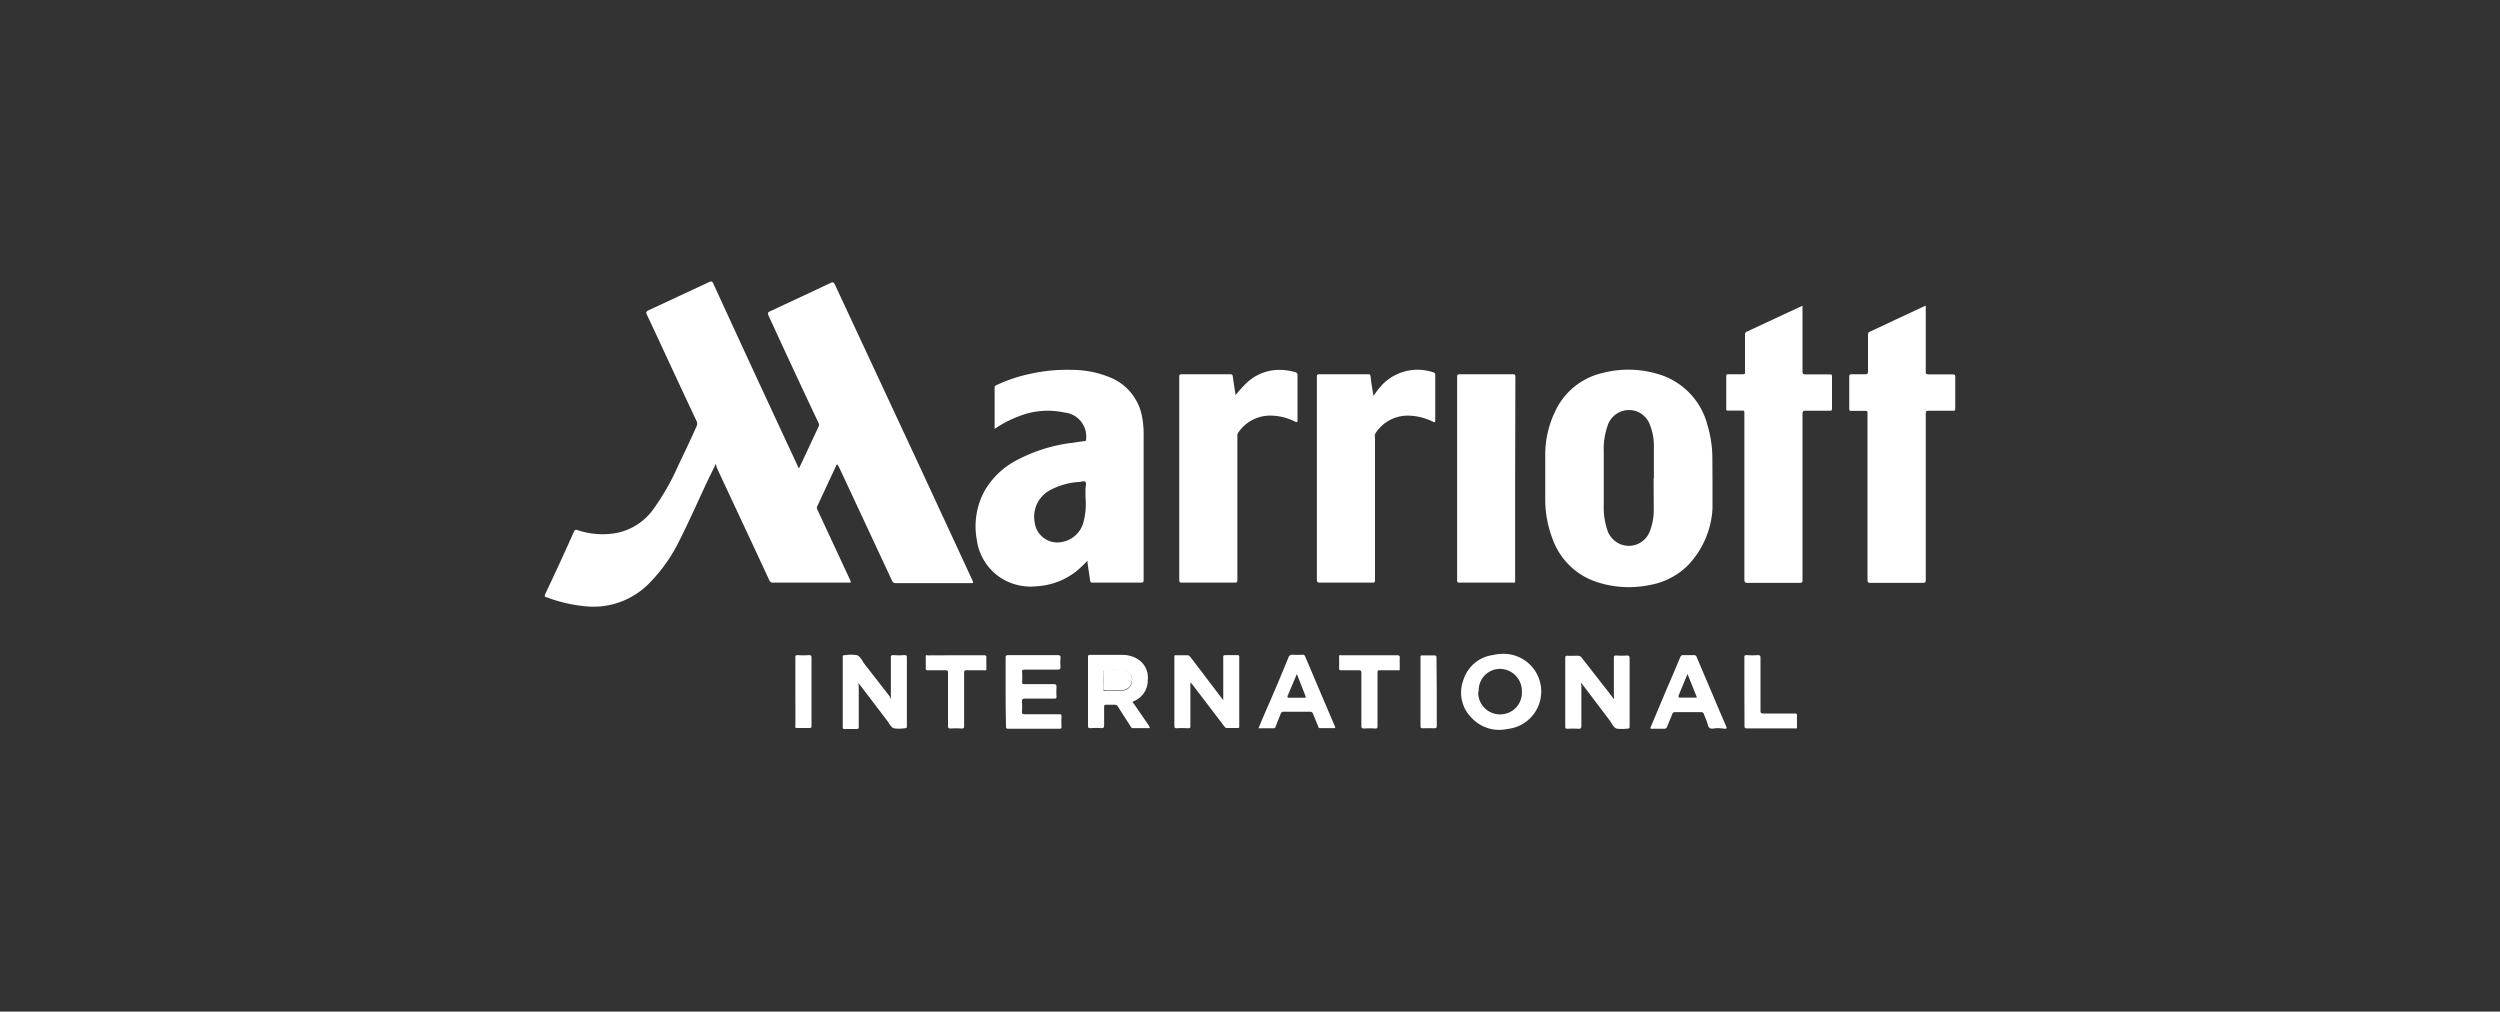 <svg id="Layer_1" data-name="Layer 1" xmlns="http://www.w3.org/2000/svg" viewBox="0 0 200 80.93">
  <rect x="0" y="0" width="200" height="80.93" fill="#333333" stroke="none"/>
  <defs>
    <style>
      .cls-1 {
        fill: #fff;
      }
    </style>
  </defs>
  <title>white logoMarriott International</title>
  <g>
    <path class="cls-1" d="M57.27,37.1c-.18.38-.34.71-.49,1-.82,1.72-1.58,3.47-2.44,5.17a13,13,0,0,1-2.44,3.43,6.23,6.23,0,0,1-5.08,1.8,11.68,11.68,0,0,1-3.09-.72c-.15,0-.18-.1-.11-.26.78-1.64,1.54-3.29,2.3-5,.08-.15.14-.16.29-.11a6.22,6.22,0,0,0,3.2.21,4.78,4.78,0,0,0,2.94-2,19.29,19.29,0,0,0,1.92-3.4c.48-1,1-2.09,1.46-3.13a.44.44,0,0,0,0-.39q-1.62-3.45-3.22-6.91l-.78-1.66c-.07-.15,0-.21.1-.28l4.91-2.29c.18-.08.24-.05.32.12Q60.42,30,63.79,37.22c0,.07.07.14.13.25l.42-.89,1.14-2.44a.31.31,0,0,0,0-.31q-2-4.23-3.94-8.46c-.16-.35-.17-.36.2-.53q2.37-1.1,4.74-2.22c.17-.08.23,0,.3.12l6.85,14.7,4.17,9c.09.18.06.21-.13.21h-6a.3.3,0,0,1-.31-.2l-4.2-9L67,37.16c-.09,0-.09.06-.11.1l-1.5,3.22a.28.28,0,0,0,0,.29l2.61,5.61c.1.23.1.23-.14.23h-6a.3.3,0,0,1-.32-.2c-1.39-3-2.8-6-4.2-9Z"/>
    <path class="cls-1" d="M79.57,34.31c0-1.13,0-2.22,0-3.31,0-.13.09-.16.17-.2a12.16,12.16,0,0,1,2.57-.87,13.4,13.4,0,0,1,3.4-.34,8,8,0,0,1,3.3.69,4.21,4.21,0,0,1,2.38,3.21,6.92,6.92,0,0,1,.1,1.36V46.34c0,.21,0,.27-.26.27h-3.7c-.3,0-.3,0-.34-.3S87.06,45.46,87,45c0,0,0-.08,0-.15a10.13,10.13,0,0,1-.82.79,5.62,5.62,0,0,1-3.24,1.26,4.4,4.4,0,0,1-3.32-1,4.35,4.35,0,0,1-1.48-2.74,5.94,5.94,0,0,1,.63-3.9,6.38,6.38,0,0,1,2.52-2.42,12.84,12.84,0,0,1,4.22-1.38l1.23-.17c.13,0,.15-.06.15-.17A1.93,1.93,0,0,0,85.15,33a6.29,6.29,0,0,0-3.71.33A9.11,9.11,0,0,0,79.57,34.31Zm7.27,5.47c0-.22,0-.43,0-.65s.09-.44,0-.57-.36,0-.55,0a5.5,5.5,0,0,0-2.14.58,2.41,2.41,0,0,0-1.38,2.62A1.83,1.83,0,0,0,85,43.35a2.17,2.17,0,0,0,1.68-1.58A5.81,5.81,0,0,0,86.84,39.78Z"/>
    <path class="cls-1" d="M137,38.48c0,.6,0,1.41,0,2.21A7.13,7.13,0,0,1,135,45.26a5.75,5.75,0,0,1-3.07,1.55,8.21,8.21,0,0,1-4-.19,5.62,5.62,0,0,1-3.74-3.55,8.78,8.78,0,0,1-.57-3c0-1.27,0-2.54,0-3.8a8,8,0,0,1,1-3.76,5.52,5.52,0,0,1,3.58-2.67,8.18,8.18,0,0,1,4.39.07,5.72,5.72,0,0,1,4,4.08,9.23,9.23,0,0,1,.4,2.72Zm-4.69-.21c0-.87,0-1.74,0-2.61A4.51,4.51,0,0,0,132,34a1.84,1.84,0,0,0-.86-1,1.8,1.8,0,0,0-2.54,1.08,5.57,5.57,0,0,0-.3,2c0,1.45,0,2.89,0,4.34a5.8,5.8,0,0,0,.29,2,1.83,1.83,0,0,0,.81,1,1.79,1.79,0,0,0,2.59-.93,4.63,4.63,0,0,0,.31-1.64C132.3,40,132.29,39.15,132.29,38.27Z"/>
    <path class="cls-1" d="M154.06,24.46v3.61c0,.54,0,1.08,0,1.62,0,.19,0,.26.25.26.63,0,1.25,0,1.88,0,.16,0,.23,0,.23.21,0,.84,0,1.67,0,2.5,0,.16,0,.21-.2.2-.63,0-1.25,0-1.88,0-.22,0-.29,0-.28.28,0,2.27,0,4.54,0,6.81s0,4.28,0,6.42c0,.19,0,.26-.26.26h-4.16c-.2,0-.24-.06-.24-.25q0-6.61,0-13.23c0-.32,0-.28-.29-.28h-1c-.13,0-.17,0-.17-.17V30.13c0-.16.06-.19.21-.19.36,0,.72,0,1.08,0,.17,0,.21-.05.21-.22,0-1,0-2,0-2.94,0-.11,0-.19.14-.24l4.4-2.06Z"/>
    <path class="cls-1" d="M144.2,24.47v1.34c0,1.3,0,2.6,0,3.89,0,.2.06.25.25.25.64,0,1.27,0,1.9,0,.17,0,.21,0,.21.21v2.5c0,.15,0,.2-.19.2-.65,0-1.29,0-1.93,0-.21,0-.24.07-.24.26,0,2.62,0,5.25,0,7.87v5.38c0,.19,0,.26-.25.26h-4.13c-.22,0-.27-.06-.27-.27V33.13c0-.32,0-.28-.28-.28h-1c-.13,0-.17,0-.17-.16V30.1c0-.13.06-.16.17-.16.36,0,.71,0,1.06,0s.27-.07.27-.28c0-1,0-1.91,0-2.87a.24.24,0,0,1,.15-.26l4.4-2.05Z"/>
    <path class="cls-1" d="M109.88,31.67a8.36,8.36,0,0,1,.56-.74,3.92,3.92,0,0,1,4.23-1.14.19.19,0,0,1,.15.21q0,1.82,0,3.63c0,.2-.09.15-.2.1a4.57,4.57,0,0,0-2.05-.48,3.06,3.06,0,0,0-2.51,1.38A.46.46,0,0,0,110,35V46.3c0,.31,0,.31-.31.31h-4.09c-.2,0-.25-.06-.25-.25q0-8.09,0-16.17c0-.2,0-.25.25-.25h3.8c.17,0,.23,0,.25.21C109.7,30.64,109.79,31.12,109.88,31.67Z"/>
    <path class="cls-1" d="M98.85,31.6a12,12,0,0,1,.82-.91,3.79,3.79,0,0,1,2.67-1.1,4.33,4.33,0,0,1,1.29.19.21.21,0,0,1,.17.24c0,1.19,0,2.39,0,3.58,0,.18,0,.2-.2.13a4.38,4.38,0,0,0-2.13-.48,3.09,3.09,0,0,0-2.42,1.37.47.47,0,0,0-.06.31V46.28c0,.33,0,.33-.32.33H94.58c-.18,0-.24,0-.24-.23q0-8.1,0-16.2c0-.19,0-.24.25-.24h3.78c.16,0,.24,0,.26.21C98.69,30.63,98.77,31.12,98.85,31.6Z"/>
    <path class="cls-1" d="M121.21,38.27v7.66c0,.17,0,.35,0,.53s0,.15-.16.15h-4.32c-.15,0-.16-.08-.16-.19,0-.62,0-1.23,0-1.84V30.25c0-.3,0-.31.3-.31h4.05c.31,0,.31,0,.31.32Z"/>
    <path class="cls-1" d="M97.86,56V52.63c0-.16,0-.22.2-.22s.6,0,.91,0c.11,0,.17,0,.17.15,0,1.85,0,3.69,0,5.53,0,.12,0,.16-.16.15h-.82c-.12,0-.17-.07-.23-.15L95.42,54.8l-.19-.22v.29c0,1.06,0,2.11,0,3.17,0,.18,0,.22-.23.22a6.17,6.17,0,0,0-.86,0c-.19,0-.19-.08-.19-.23V52.57c0-.12,0-.16.15-.15H95c.12,0,.17.07.24.15l2.5,3.29Z"/>
    <path class="cls-1" d="M71.27,55.91V54.5c0-.62,0-1.24,0-1.86,0-.17,0-.24.22-.23a5.89,5.89,0,0,0,.84,0c.17,0,.22,0,.22.22,0,1.23,0,2.47,0,3.7,0,.57,0,1.15,0,1.72,0,.15,0,.21-.19.21a2.74,2.74,0,0,1-.87,0c-.24-.11-.37-.43-.55-.65l-2.24-2.94,0,0c-.06.06,0,.14,0,.2,0,1.08,0,2.16,0,3.23,0,.17,0,.22-.21.22s-.6,0-.9,0c-.13,0-.17,0-.17-.16V52.58c0-.12,0-.18.16-.16h0a2.83,2.83,0,0,1,1,0c.27.12.41.49.61.74l2,2.57A.31.31,0,0,0,71.27,55.91Z"/>
    <path class="cls-1" d="M129.11,55.92a.45.45,0,0,0,0-.25v-3c0-.18,0-.24.22-.23a5.47,5.47,0,0,0,.81,0c.18,0,.23.05.23.22,0,1.21,0,2.41,0,3.61v1.81c0,.15,0,.21-.19.21a3.39,3.39,0,0,1-.85,0c-.26-.1-.38-.42-.55-.65l-2.27-3c-.07.07,0,.15,0,.21,0,1.07,0,2.14,0,3.21,0,.2-.06.25-.25.24a7.85,7.85,0,0,0-.84,0c-.14,0-.2,0-.2-.19,0-1.82,0-3.65,0-5.48,0-.14.05-.18.18-.17s.53,0,.8,0a.37.37,0,0,1,.36.19L129,55.77A.43.43,0,0,0,129.11,55.92Z"/>
    <path class="cls-1" d="M120,52.32a3,3,0,0,1,.57,6,3,3,0,0,1-2.79-.84,2.85,2.85,0,0,1-.71-3.08,2.88,2.88,0,0,1,2.38-2A2.62,2.62,0,0,1,120,52.32Zm-1.74,3a1.74,1.74,0,0,0,1.76,1.83,1.73,1.73,0,0,0,1.73-1.81A1.77,1.77,0,0,0,120,53.51,1.71,1.71,0,0,0,118.3,55.33Z"/>
    <path class="cls-1" d="M92,58.25H90.64c-.12,0-.16-.08-.2-.15l-1-1.56a.28.28,0,0,0-.28-.16h-.64c-.15,0-.19,0-.19.19,0,.49,0,1,0,1.46,0,.18-.06.22-.23.22a5.89,5.89,0,0,0-.84,0c-.17,0-.22,0-.22-.22,0-1,0-2,0-3,0-.81,0-1.62,0-2.43,0-.15,0-.21.2-.21h2.58a2.37,2.37,0,0,1,1,.23,1.74,1.74,0,0,1,1,1.78,1.78,1.78,0,0,1-1.11,1.69c-.18.07-.06.14,0,.21l1.2,1.75ZM88.29,54.4c0,.24,0,.47,0,.71s0,.14.14.14c.44,0,.87,0,1.31,0a.8.8,0,0,0,.82-.76.77.77,0,0,0-.76-.88,12.84,12.84,0,0,0-1.39,0c-.1,0-.12.06-.11.14Z"/>
    <path class="cls-1" d="M80.45,55.33c0-.89,0-1.79,0-2.68,0-.17,0-.24.23-.24q2,0,3.93,0c.19,0,.25.05.23.24a3.85,3.85,0,0,0,0,.68c0,.21-.07.24-.25.24H82c-.18,0-.24,0-.23.23a5.93,5.93,0,0,1,0,.73c0,.16,0,.2.2.2h2.32c.19,0,.24.06.23.24a5.93,5.93,0,0,0,0,.73c0,.14,0,.19-.19.19H82c-.21,0-.25.07-.24.25a6.26,6.26,0,0,1,0,.75c0,.19,0,.25.24.25h2.7c.17,0,.23,0,.22.22a6.42,6.42,0,0,0,0,.76c0,.13,0,.18-.17.18h-4.1c-.17,0-.17-.09-.17-.21C80.46,57.14,80.45,56.24,80.45,55.33Z"/>
    <path class="cls-1" d="M106.81,58.25h-1.19c-.1,0-.13,0-.16-.13-.14-.34-.28-.67-.41-1a.24.24,0,0,0-.26-.18h-2.08a.23.23,0,0,0-.26.18l-.4,1c0,.07-.06.15-.17.14h-1.2l.46-1.1q1-2.26,1.93-4.55a.31.31,0,0,1,.34-.23,6.77,6.77,0,0,0,.78,0,.21.21,0,0,1,.23.15q1.17,2.77,2.36,5.55A.21.21,0,0,1,106.81,58.25Zm-3.06-4.33L103,55.69c0,.11,0,.13.09.13h1.24c.13,0,.15,0,.1-.16Z"/>
    <path class="cls-1" d="M137.38,58.25c-.18,0-.43.09-.59,0s-.18-.36-.25-.55-.16-.38-.23-.57a.21.21,0,0,0-.23-.16H134a.2.2,0,0,0-.22.16c-.13.34-.28.67-.41,1a.23.23,0,0,1-.24.17h-.86c-.28,0-.28,0-.17-.24l1.26-3c.36-.82.71-1.65,1.06-2.48a.23.23,0,0,1,.26-.17c.26,0,.53,0,.79,0a.24.24,0,0,1,.28.19c.6,1.42,1.21,2.84,1.81,4.27l.53,1.23c.06.14.06.21-.12.2A4.73,4.73,0,0,0,137.38,58.25ZM135,53.92l-.72,1.74c0,.09,0,.15.09.15h1.29c.08,0,.09,0,.06-.1Z"/>
    <path class="cls-1" d="M109.58,52.42h2.19c.17,0,.22.05.21.22s0,.51,0,.77,0,.22-.21.21c-.45,0-.9,0-1.35,0-.17,0-.22,0-.22.22,0,1.4,0,2.8,0,4.21,0,.18,0,.24-.23.23a5.89,5.89,0,0,0-.84,0c-.19,0-.22-.06-.22-.23,0-1.38,0-2.77,0-4.16,0-.2,0-.28-.26-.27-.45,0-.89,0-1.33,0-.14,0-.2,0-.19-.18s0-.55,0-.82,0-.2.2-.2Z"/>
    <path class="cls-1" d="M76.5,52.42h2.22c.15,0,.2.05.19.2s0,.52,0,.78,0,.23-.21.22c-.45,0-.89,0-1.33,0-.18,0-.24,0-.24.23,0,1.4,0,2.79,0,4.18,0,.2,0,.26-.24.25a5.89,5.89,0,0,0-.84,0c-.17,0-.21-.06-.21-.22,0-1.39,0-2.78,0-4.18,0-.19,0-.27-.25-.26-.44,0-.88,0-1.33,0-.15,0-.21,0-.2-.19s0-.55,0-.82,0-.19.19-.18Z"/>
    <path class="cls-1" d="M139.55,55.32c0-.9,0-1.8,0-2.7,0-.17,0-.21.21-.21a6.46,6.46,0,0,0,.88,0c.19,0,.2.09.2.23,0,1.38,0,2.77,0,4.16,0,.21,0,.28.28.28.81,0,1.62,0,2.43,0,.16,0,.22,0,.21.21s0,.53,0,.79,0,.19-.17.19h-3.85c-.15,0-.18-.06-.18-.2Z"/>
    <path class="cls-1" d="M114.94,55.34c0,.9,0,1.8,0,2.7,0,.17,0,.23-.23.22s-.59,0-.88,0c-.13,0-.19,0-.19-.16,0-1.84,0-3.67,0-5.51,0-.13,0-.17.16-.16.31,0,.62,0,.93,0,.16,0,.2.05.19.21Z"/>
    <path class="cls-1" d="M63.63,55.32c0-.9,0-1.8,0-2.7,0-.16,0-.21.21-.21a6.46,6.46,0,0,0,.88,0c.19,0,.2.08.2.23,0,1.47,0,3,0,4.42,0,.34,0,.68,0,1,0,.13,0,.18-.18.18-.3,0-.6,0-.9,0s-.21-.06-.21-.22C63.64,57.14,63.63,56.23,63.63,55.32Z"/>
    <path class="cls-1" d="M88.29,54.4v-.69c0-.08,0-.14.11-.14a12.84,12.84,0,0,1,1.39,0,.77.77,0,0,1,.76.88.8.8,0,0,1-.82.76c-.44,0-.87,0-1.31,0-.1,0-.14,0-.14-.14S88.29,54.64,88.29,54.4Z"/>
  </g>
</svg>
